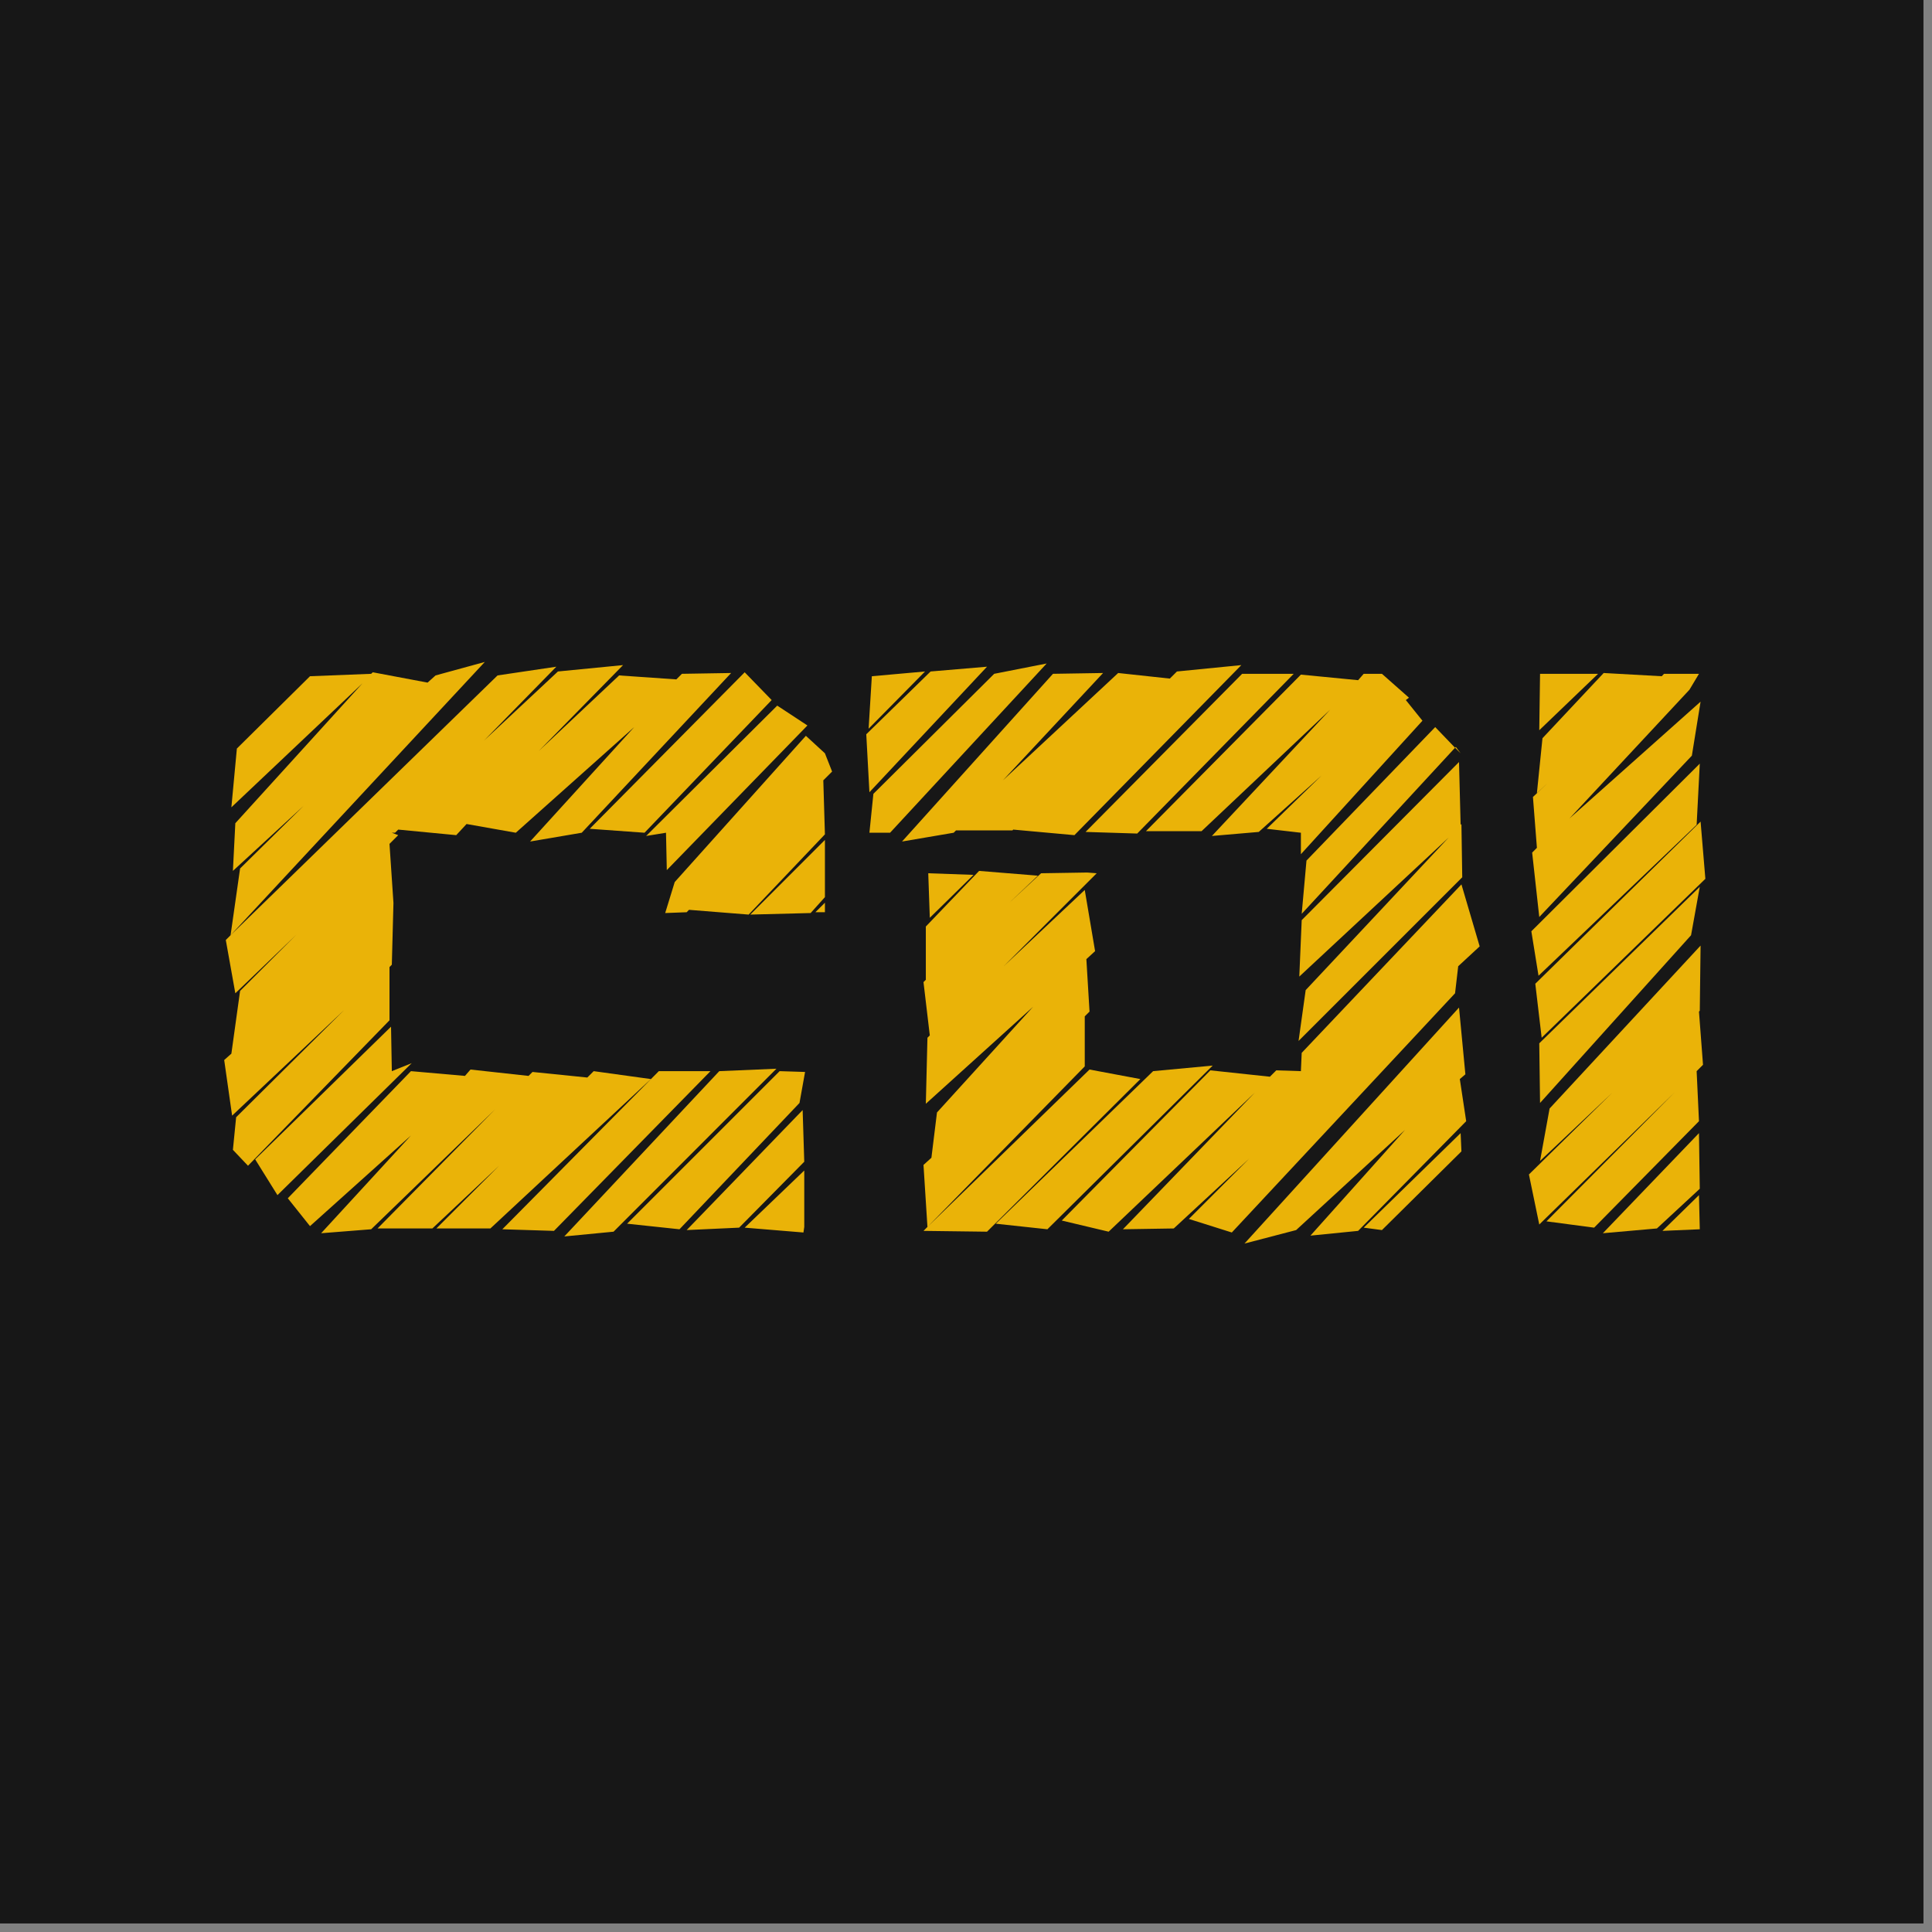 <svg xmlns="http://www.w3.org/2000/svg" xmlns:xlink="http://www.w3.org/1999/xlink" width="150" zoomAndPan="magnify" viewBox="0 0 112.5 112.5" height="150" preserveAspectRatio="xMidYMid meet" version="1.0"><rect x="0" y="0" width="112.5" height="112.5" fill="#808080" stroke="none"/><defs><g/><clipPath id="7fd518f131"><path d="M 0 0 L 112.004 0 L 112.004 112.004 L 0 112.004 Z M 0 0 " clip-rule="nonzero"/></clipPath></defs><g clip-path="url(#7fd518f131)"><path fill="#ffffff" d="M 0 0 L 112.5 0 L 112.5 120 L 0 120 Z M 0 0 " fill-opacity="1" fill-rule="nonzero"/><path fill="#ffffff" d="M 0 0 L 112.5 0 L 112.5 112.5 L 0 112.5 Z M 0 0 " fill-opacity="1" fill-rule="nonzero"/><path fill="#171717" d="M 0 0 L 112.5 0 L 112.5 112.5 L 0 112.5 Z M 0 0 " fill-opacity="1" fill-rule="nonzero"/></g><g fill="#eab308" fill-opacity="1"><g transform="translate(11.25, 71.627)"><g><path d="M 2.73 -13.926 L 2.223 -10.273 L 1.805 -9.902 L 2.266 -6.664 L 8.793 -12.816 L 2.5 -6.57 L 2.312 -4.672 L 3.191 -3.746 L 11.43 -12.215 L 11.43 -15.316 L 11.566 -15.453 L 11.66 -19.016 L 11.66 -19.062 L 11.43 -22.488 L 11.938 -22.996 L 11.566 -23.137 L 11.754 -23.137 L 11.938 -23.32 L 15.316 -22.996 L 15.918 -23.645 L 18.785 -23.137 L 25.68 -29.289 L 19.617 -22.625 L 22.625 -23.137 L 31.324 -32.438 L 28.457 -32.391 L 28.133 -32.066 L 24.801 -32.297 L 20.129 -27.902 L 25.031 -32.898 L 21.238 -32.527 L 16.934 -28.504 L 21.145 -32.805 L 17.723 -32.297 L 2.176 -17.168 L 1.898 -16.891 L 2.453 -13.789 L 6.016 -17.211 Z M 5.508 -1.852 L 6.801 -0.23 L 12.68 -5.508 L 7.449 0.184 L 10.363 -0.047 L 17.582 -7.031 L 10.734 -0.094 L 13.926 -0.094 L 17.812 -3.746 L 14.16 -0.094 L 17.305 -0.094 L 26.652 -8.793 L 23.32 -9.254 L 22.949 -8.883 L 19.758 -9.207 L 19.527 -8.977 L 16.148 -9.348 L 15.824 -8.977 L 12.68 -9.254 Z M 2.543 -28.039 L 2.223 -24.617 L 9.855 -31.836 L 2.453 -23.691 L 2.312 -20.914 L 6.434 -24.707 L 2.73 -21.055 L 2.176 -17.168 L 16.98 -33.082 L 14.113 -32.297 L 13.648 -31.879 L 10.457 -32.48 L 10.363 -32.391 L 6.801 -32.25 Z M 27.484 -18.461 L 28.734 -18.508 L 28.871 -18.648 L 32.344 -18.371 L 36.785 -23.043 L 36.691 -26.188 L 37.203 -26.699 L 36.785 -27.762 L 35.676 -28.781 L 28.039 -20.266 Z M 18 -0.047 L 21.008 0.047 L 30.121 -9.254 L 27.113 -9.254 Z M 21.609 0.371 L 24.477 0.094 L 33.961 -9.395 L 30.633 -9.254 Z M 23.09 -23.367 L 26.281 -23.137 L 33.684 -30.863 L 32.113 -32.48 Z M 34.148 -9.254 L 25.266 -0.371 L 28.316 -0.047 L 35.305 -7.402 L 35.629 -9.207 Z M 3.609 -4.117 L 4.906 -2.035 L 12.723 -9.719 L 11.566 -9.254 L 11.52 -11.844 Z M 27.531 -23.137 L 27.578 -20.961 L 35.766 -29.383 L 34.008 -30.539 L 26.375 -22.949 Z M 28.734 0 L 31.789 -0.141 L 35.582 -3.98 L 35.488 -6.988 Z M 32.438 -18.371 L 35.953 -18.461 L 36.785 -19.387 L 36.785 -22.719 Z M 32.113 -0.141 L 35.535 0.141 L 35.582 -0.184 L 35.582 -3.469 Z M 36.785 -18.508 L 36.785 -19.062 L 36.23 -18.508 Z M 36.785 -18.508 "/></g></g></g><g fill="#eab308" fill-opacity="1"><g transform="translate(50.349, 71.627)"><g><path d="M 4.211 -6.848 L 3.887 -4.211 L 3.426 -3.793 L 3.656 -0.184 L 3.426 0.047 L 7.125 0.094 L 16.055 -8.793 L 13.094 -9.348 L 3.656 -0.184 L 12.816 -9.531 L 12.816 -12.445 L 13.094 -12.723 L 12.91 -15.777 L 13.418 -16.242 L 12.816 -19.805 L 8.098 -15.363 L 13.512 -20.777 L 12.957 -20.82 L 10.273 -20.777 L 8.375 -19.016 L 10.086 -20.637 L 6.664 -20.914 L 3.562 -17.676 L 3.562 -14.574 L 3.426 -14.438 L 3.793 -11.336 L 3.656 -11.199 L 3.562 -7.355 L 9.809 -13.004 Z M 11.477 -0.555 L 14.207 0.094 L 22.719 -8.004 L 15.039 -0.047 L 18 -0.094 L 22.395 -4.164 L 18.879 -0.648 L 21.379 0.141 L 34.379 -13.789 L 34.562 -15.363 L 35.812 -16.52 L 34.75 -20.129 L 25.449 -10.32 L 25.402 -9.254 L 23.969 -9.301 L 23.598 -8.93 L 20.129 -9.301 Z M 2.176 -22.625 L 5.184 -23.137 L 5.32 -23.273 L 8.605 -23.273 L 8.652 -23.32 L 12.215 -22.996 L 21.934 -32.898 L 18.184 -32.527 L 17.77 -32.113 L 14.762 -32.438 L 8.051 -26.188 L 13.883 -32.438 L 10.965 -32.391 Z M 25.402 -23.137 L 25.402 -21.887 L 32.48 -29.66 L 31.512 -30.863 L 31.695 -31 L 30.121 -32.391 L 29.059 -32.391 L 28.734 -32.02 L 25.402 -32.344 L 16.379 -23.227 L 19.617 -23.227 L 27.113 -30.309 L 20.219 -22.949 L 22.949 -23.184 L 26.605 -26.469 L 23.414 -23.367 Z M 25.449 -18.047 L 25.309 -14.762 L 34.008 -22.859 L 25.68 -13.973 L 25.266 -11.012 L 34.797 -20.543 L 34.75 -23.645 L 34.703 -23.598 L 34.609 -27.254 Z M 25.957 0.324 L 28.734 0.047 L 35.027 -6.34 L 34.656 -8.793 L 34.98 -9.07 L 34.609 -12.957 L 22.117 0.785 L 25.125 0 L 31.465 -5.832 Z M 7.633 -0.371 L 10.641 -0.047 L 20.266 -9.578 L 16.797 -9.254 Z M 12.863 -23.184 L 15.871 -23.09 L 24.984 -32.391 L 21.98 -32.391 Z M 0.277 -23.137 L 1.48 -23.137 L 10.598 -32.992 L 7.543 -32.391 L 0.508 -25.402 Z M 33.223 -29.289 L 25.727 -21.516 L 25.449 -18.414 L 34.379 -28.086 Z M 0.094 -28.871 L 0.277 -25.496 L 7.125 -32.805 L 3.84 -32.527 Z M 30.121 0 L 34.75 -4.582 L 34.703 -5.645 L 29.059 -0.141 Z M 0.23 -29.195 L 3.516 -32.527 L 0.418 -32.25 Z M 3.793 -18.184 L 6.34 -20.684 L 3.703 -20.777 Z M 34.426 -28.133 L 34.703 -27.762 L 34.379 -28.086 Z M 34.426 -28.133 "/></g></g></g><g fill="#eab308" fill-opacity="1"><g transform="translate(87.365, 71.627)"><g><path d="M 1.664 -3.238 L 2.266 -0.324 L 10.133 -8.004 L 2.684 -0.508 L 5.461 -0.141 L 11.566 -6.34 L 11.43 -9.254 L 11.801 -9.625 L 11.566 -12.723 L 11.613 -12.77 L 11.66 -16.566 L 2.867 -7.078 L 2.312 -4.027 L 6.523 -8.004 Z M 9.531 -32.391 L 9.395 -32.25 L 6.016 -32.438 L 2.453 -28.641 L 2.129 -25.449 L 2.777 -26.051 L 1.898 -25.219 L 2.129 -22.258 L 1.852 -21.98 L 2.266 -18.23 L 11.152 -27.625 L 11.66 -30.77 L 4.027 -23.969 L 11.012 -31.465 L 11.566 -32.391 Z M 2.035 -14.344 L 2.406 -11.199 L 11.938 -20.453 L 11.66 -23.785 Z M 1.805 -17.398 L 2.223 -14.809 L 11.43 -23.598 L 11.613 -27.16 Z M 2.266 -10.875 L 2.312 -7.402 L 11.105 -17.168 L 11.613 -19.988 Z M 5.969 0.184 L 9.117 -0.094 L 11.613 -2.406 L 11.566 -5.645 Z M 2.266 -29.105 L 5.691 -32.391 L 2.312 -32.391 Z M 11.613 -0.047 L 11.566 -2.035 L 9.438 0.047 Z M 11.613 -0.047 "/></g></g></g></svg>
